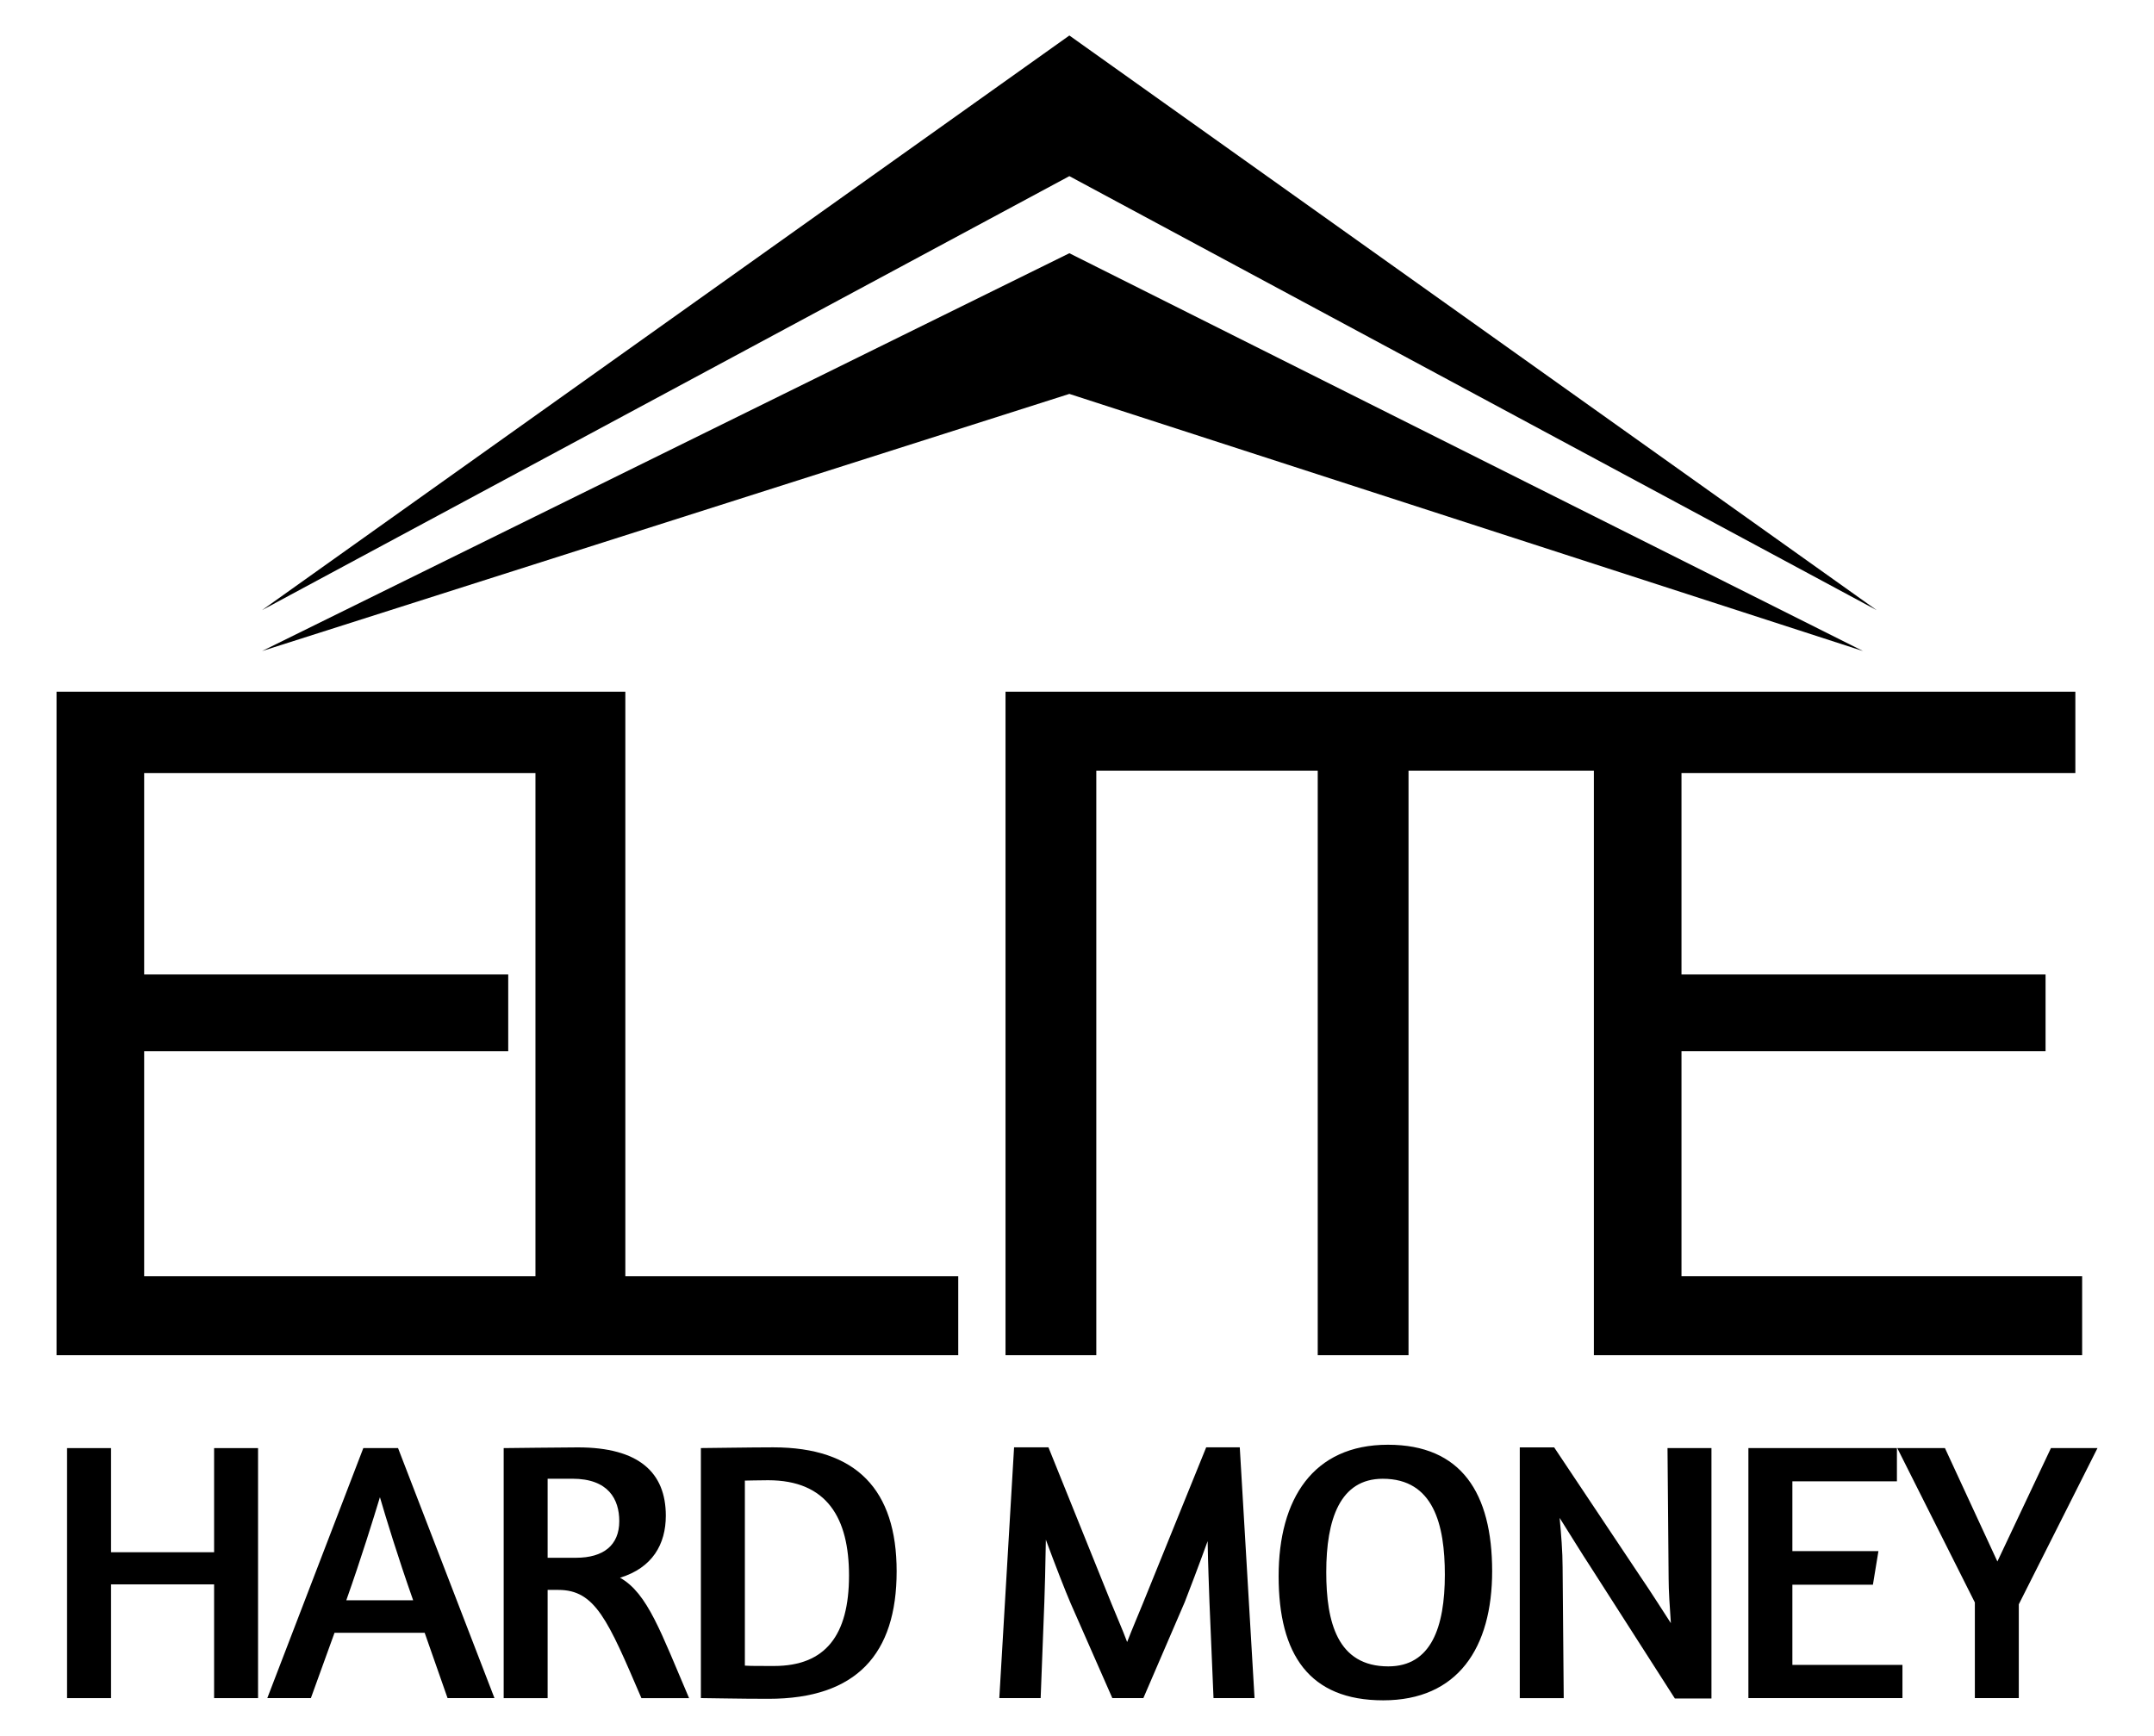 <?xml version="1.0" encoding="utf-8"?>
<!-- Generator: Adobe Illustrator 23.0.2, SVG Export Plug-In . SVG Version: 6.00 Build 0)  -->
<svg version="1.1" id="Layer_1" xmlns="http://www.w3.org/2000/svg" xmlns:xlink="http://www.w3.org/1999/xlink" x="0px" y="0px"
	 viewBox="0 0 596.49 480.72" style="enable-background:new 0 0 596.49 480.72;" xml:space="preserve">
<g>
	<g>
		<path d="M173.17,191.56H149h-0.71H15.66v183.75h132.62h2.59h114.49v-21.89h-92.19V191.56z M39.92,353.42v-62.29h100.82v-21.26
			H39.92v-55.79h108.36v139.35H39.92z"/>
		<polygon points="574.71,214.08 574.71,191.56 451.97,191.56 441.38,191.56 303.59,191.56 302.99,191.56 278.45,191.56 
			278.45,375.31 303.59,375.31 303.59,213.45 364.91,213.45 364.91,375.31 390.05,375.31 390.05,213.45 441.38,213.45 
			441.38,375.31 576.59,375.31 576.59,353.42 465.64,353.42 465.64,291.13 566.46,291.13 566.46,269.87 465.64,269.87 
			465.64,214.08 		"/>
	</g>
	<g>
		<polygon points="519.68,168.97 296.13,9.83 72.57,168.97 296.13,48.78 		"/>
		<polygon points="515.91,180.3 296.13,70.13 72.57,180.3 296.13,109.09 		"/>
	</g>
	<g>
		<polygon points="59.29,429.88 30.75,429.88 30.75,401.04 18.57,401.04 18.57,470.28 30.75,470.28 30.75,438.78 59.29,438.78 
			59.29,470.28 71.46,470.28 71.46,401.04 59.29,401.04 		"/>
		<path d="M100.61,401.04l-26.59,69.24h12.07l6.55-18.1h24.96l6.34,18.1h12.99l-26.7-69.24H100.61z M95.9,443.18
			c4.2-11.87,7.47-22.5,9.31-28.54c1.64,5.63,4.91,16.37,9.2,28.54H95.9z"/>
		<path d="M171.7,436.94c9-2.76,12.68-9.31,12.68-17.18c0-11.96-7.47-18.92-24.34-18.92c-5.42,0-18.51,0.2-20.56,0.2v69.24h12.17
			v-29.97h2.96c10.23,0,13.71,8.28,23.01,29.97h13.2C183.05,452.18,179.37,441.23,171.7,436.94z M159.52,431.41h-7.87v-21.89h6.85
			c10.02,0,12.99,5.73,12.99,11.76C171.49,427.94,167.1,431.41,159.52,431.41z"/>
		<path d="M214.14,400.83c-6.34,0-18,0.2-20.05,0.2v69.24c2.15,0,10.33,0.2,18.72,0.2c24.44,0,35.49-12.48,35.49-35.29
			C248.31,412.6,237.16,400.83,214.14,400.83z M214.35,461.38c-4.5,0-6.55,0-8.08-0.1v-51.24c1.23,0,3.37-0.1,6.44-0.1
			c16.37,0,22.4,10.54,22.4,26.39C235.11,452.89,228.57,461.38,214.35,461.38z"/>
		<path d="M334.02,400.83l-17.59,43.37c-1.33,3.27-2.96,7.06-4.3,10.54c-1.33-3.58-3.07-7.47-4.3-10.54l-17.49-43.37h-9.52
			l-4.09,69.45h11.45l1.03-26.8c0.1-2.66,0.31-10.02,0.41-17.08c2.56,6.96,5.52,14.52,6.85,17.59l11.56,26.29h8.59l11.46-26.59
			c1.12-2.86,3.89-10.12,6.34-16.88c0.1,6.55,0.41,13.6,0.51,16.98l1.12,26.49h11.36l-4.09-69.45H334.02z"/>
		<path d="M384.35,400.11c-20.76,0-30.27,15.04-30.27,36.41c0,21.69,8.49,34.37,28.95,34.37c20.66,0,30.18-14.53,30.18-35.8
			C413.19,413.52,404.7,400.11,384.35,400.11z M384.45,461.49c-14.11,0-17.18-12.28-17.18-26.08c0-14.63,3.78-25.88,15.65-25.88
			c14.11,0,17.19,12.78,17.19,26.59C400.1,450.64,396.31,461.49,384.45,461.49z"/>
		<path d="M462.08,437.25c0,3.17,0.31,7.88,0.62,12.27c-2.66-4.09-5.63-8.8-8.29-12.68l-24.03-36h-9.52v69.45h12.17l-0.31-36.21
			c0-4.3-0.41-9.31-0.82-13.71c2.66,4.19,6.03,9.72,8.59,13.61l23.32,36.41h10.13v-69.35h-12.17L462.08,437.25z"/>
		<polygon points="496.35,438.88 518.65,438.88 520.18,429.57 496.35,429.57 496.35,410.24 525.3,410.24 525.3,401.04 
			484.17,401.04 484.17,470.28 526.83,470.28 526.83,461.08 496.35,461.08 		"/>
		<polygon points="567.95,401.04 553.12,432.44 538.6,401.04 525.4,401.04 546.88,443.79 546.88,470.28 559.05,470.28 559.05,444.3 
			580.84,401.04 		"/>
	</g>
</g>
</svg>
